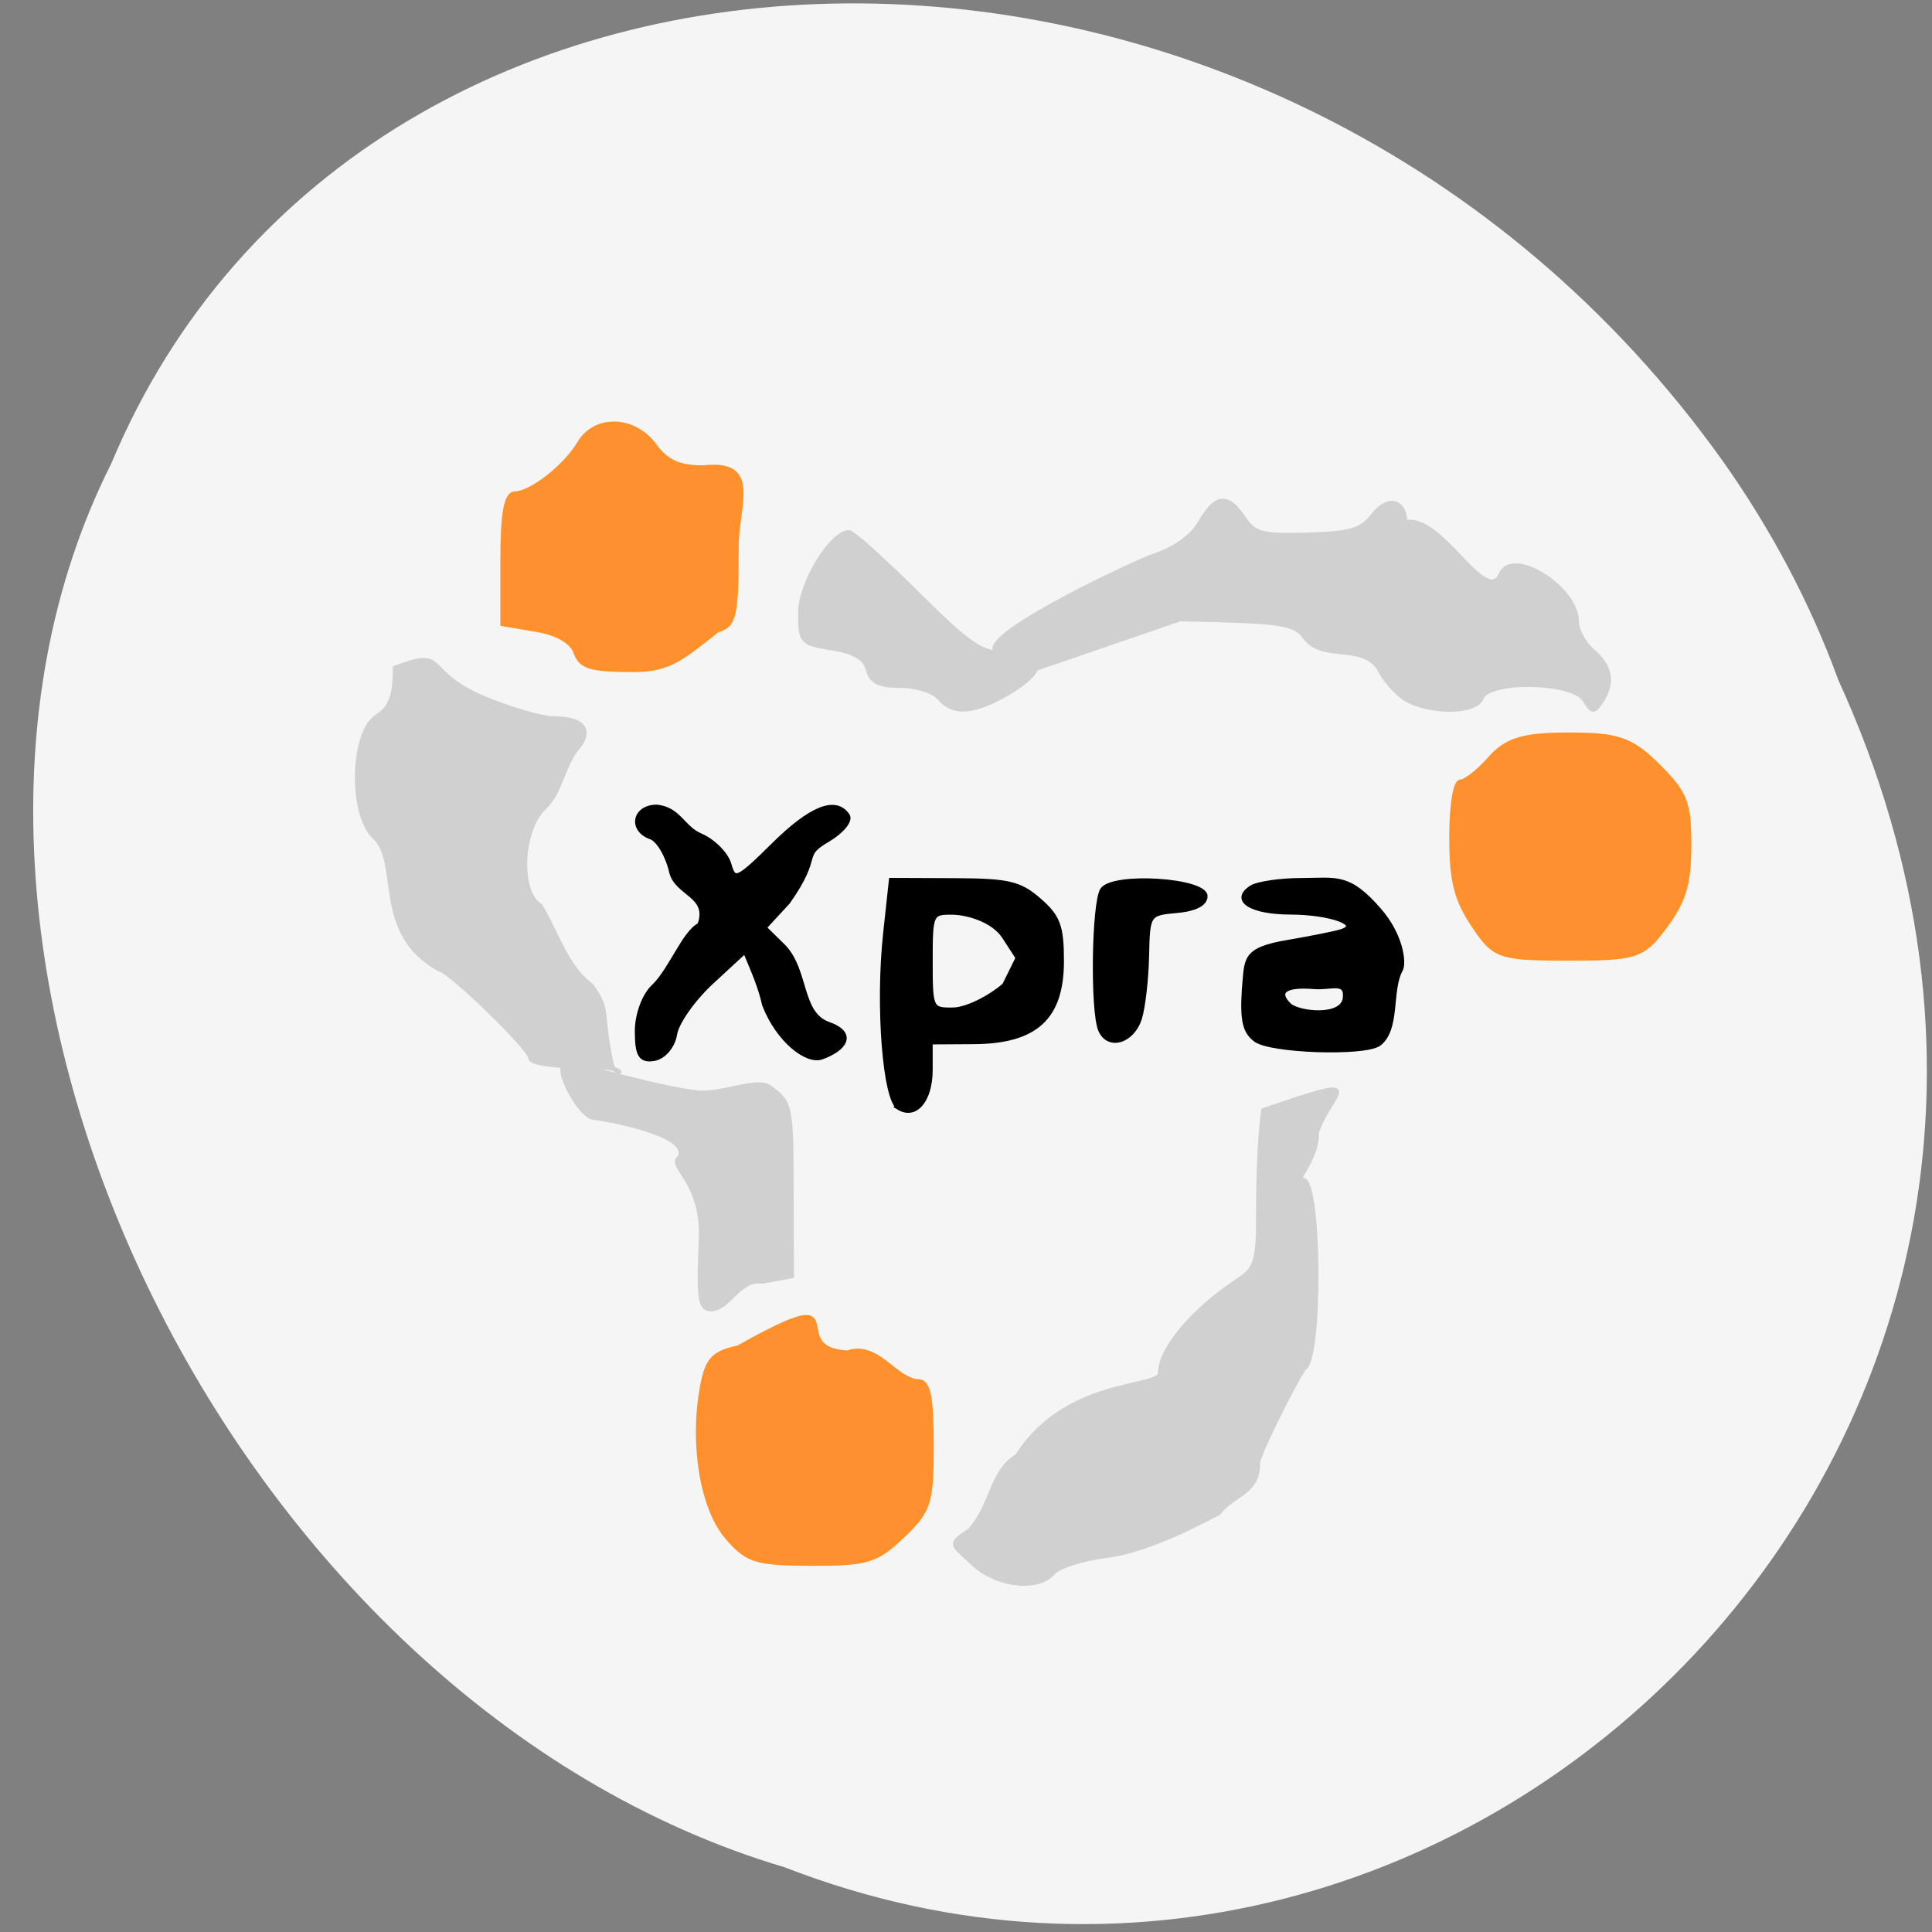 <svg xmlns="http://www.w3.org/2000/svg" viewBox="0 0 256 256"><rect x="0" y="0" width="256" height="256" fill="#808080" stroke="none"/><path d="m 243.57 90.07 c 45.47 99.27 -49.51 192.4 -139.61 157.35 -73.64 -21.862 -121.73 -121.42 -89.22 -185.99 33.54 -80.2 155 -82.27 213.48 -0.417 c 6.375 8.987 11.62 18.818 15.356 29.06 z" fill="#f5f5f5" color="#000"/><g transform="matrix(0.924 0 0 0.915 213.53 82.57)"><g stroke="#000"><path d="m -139.72 59.1 c 0 -2.483 1.068 -5.33 2.458 -6.554 2.506 -2.548 4.331 -7.755 6.509 -8.824 1.554 -4.338 -3.264 -4.45 -4.044 -7.694 -0.535 -2.39 -1.862 -4.664 -2.948 -5.05 -2.991 -1.071 -2.362 -4.356 0.835 -4.356 3.137 0.302 3.721 3.033 6.201 4.118 1.866 0.793 3.742 2.69 4.17 4.215 0.716 2.554 1.216 2.335 6.329 -2.78 5.407 -5.409 8.963 -6.845 10.649 -4.301 0.456 0.689 -0.77 2.23 -2.726 3.426 -4.281 2.51 -0.884 2.01 -5.818 9.08 l -3.399 3.715 l 2.831 2.81 c 3.269 3.542 2.203 9.626 6.342 11.156 3.972 1.409 2.309 3.628 -0.954 4.796 -2.076 0.743 -6.184 -2.41 -8.175 -7.576 -0.644 -2.874 -1.636 -4.992 -2.784 -7.81 l -4.808 4.485 c -2.645 2.467 -5.02 5.875 -5.279 7.574 -0.259 1.699 -1.577 3.286 -2.928 3.526 -1.945 0.346 -2.458 -0.479 -2.458 -3.953 z" stroke-width="0.677"/><path d="m 110.7 147.83 c -2.01 -1.241 -3.045 -14.813 -1.928 -25.24 l 0.832 -7.764 l 9.02 0.037 c 7.841 0.032 9.448 0.41 12.259 2.885 2.734 2.406 3.235 3.777 3.235 8.842 0 8.203 -3.743 11.673 -12.647 11.727 l -6.176 0.037 v 3.973 c 0 4.419 -2.164 7.01 -4.599 5.504 z m 15.14 -17.76 l 1.929 -3.958 l -1.929 -3.01 c -1.637 -2.549 -5.479 -3.502 -7.308 -3.529 -3.175 -0.047 -3.235 0.083 -3.235 7.01 0 6.928 0.06 7.06 3.235 7.01 1.829 -0.027 5.01 -1.561 7.308 -3.529 z" transform="translate(-212.93 -77.64)" stroke-width="0.587"/><path d="m -73.31 58.896 c -1.164 -2.806 -0.934 -18.507 0.297 -20.303 1.559 -2.274 14.784 -1.425 14.784 0.949 0 1.13 -1.482 1.895 -4.128 2.131 -4.056 0.362 -4.13 0.474 -4.254 6.464 -0.07 3.353 -0.523 7.415 -1.01 9.03 -1.031 3.43 -4.543 4.498 -5.691 1.731 z" stroke-width="0.61"/><path d="m 161.91 138.02 c -1.592 -1.164 -1.98 -2.848 -1.695 -7.353 0.426 -4.283 -0.238 -5.739 6.251 -6.852 3.235 -0.555 6.661 -1.245 7.614 -1.534 3.253 -0.986 -1.329 -2.714 -7.25 -2.733 -5.661 -0.019 -8.397 -1.835 -5.514 -3.661 0.892 -0.565 4.095 -1.035 7.118 -1.045 5.108 -0.017 6.788 -0.814 11.246 4.379 3.037 3.538 3.563 7.426 3.077 8.544 -1.705 3.01 -0.317 8.721 -3.207 10.864 -2.222 1.456 -15.438 1 -17.638 -0.609 z m 12.791 -6.137 c 0.238 -2.552 -1.985 -1.341 -4.412 -1.542 -4.137 -0.342 -5.505 0.645 -3.572 2.578 1.225 1.225 7.7 2 7.983 -1.036 z" transform="translate(-212.93 -77.64)" stroke-width="0.587"/></g><g fill="#d0d0d0" stroke="#d0d0d0" stroke-width="0.585"><g transform="translate(-212.93 -77.64)"><path d="m 182.7 88.15 c -1.321 -1.107 -2.756 -2.936 -3.188 -4.065 -2.69 -3.582 -8.03 -0.925 -10.552 -4.363 -1.457 -2.081 -3.239 -2.343 -17.907 -2.638 l -24.49 8.504 l -2.054 -3.994 c -1.356 -2.636 20.258 -12.896 22.855 -13.753 2.93 -0.967 5.424 -2.794 6.573 -4.815 2.247 -3.951 3.931 -4.122 6.253 -0.633 1.543 2.318 2.657 2.612 9.165 2.425 6.128 -0.176 7.746 -0.661 9.365 -2.807 2.097 -2.781 4.612 -2.219 4.641 1.037 5.04 -1.304 11.525 12.295 13.674 7.552 1.563 -3.992 10.931 1.841 10.931 6.807 0 1.267 1.055 3.207 2.345 4.311 2.571 2.201 2.946 4.637 1.133 7.349 -1.026 1.534 -1.331 1.496 -2.385 -0.293 -1.615 -2.741 -13.708 -2.981 -14.739 -0.293 -0.933 2.431 -8.583 2.212 -11.62 -0.332 z"/><path d="m 116.51 88.49 c -0.803 -0.967 -3.291 -1.759 -5.53 -1.759 -3.089 0 -4.218 -0.567 -4.685 -2.353 -0.434 -1.659 -1.957 -2.568 -5.167 -3.081 -4.359 -0.697 -4.551 -0.915 -4.551 -5.178 0 -4.227 4.477 -11.665 7.02 -11.665 0.523 0 4.895 3.957 9.716 8.794 7.689 7.714 9.287 8.794 13.02 8.794 5.555 0 5.589 2.496 0.079 5.747 -4.926 2.907 -7.895 3.117 -9.899 0.702 z"/><path d="m 57.883 140.61 c 0 -1.316 -11.764 -12.842 -13.11 -12.842 -9.355 -5.27 -5.336 -15.12 -9.17 -19.07 -3.555 -3.044 -3.391 -15.12 0.238 -17.53 2.02 -1.34 2.595 -2.888 2.638 -7.07 7.692 -2.979 3.775 0.461 12.444 4.244 3.912 1.697 8.629 3.085 10.483 3.085 4.229 0 5.474 1.871 3.038 4.563 -1.978 2.726 -2.233 6.182 -4.512 8.356 -3.402 3.169 -3.783 12.401 -0.586 14.19 2.658 4.669 3.776 8.895 7.328 11.584 2.66 3.736 1.233 3.672 2.861 11.295 0.681 2.541 3.576 0.43 -3.897 0.43 -4.627 0 -7.758 -0.496 -7.758 -1.229 z"/><path d="m 82.34 166.77 c 0.349 -8.407 -4.856 -10.519 -3.039 -11.792 1.604 -3.087 -9.02 -5.269 -12.426 -5.714 -2.02 -0.228 -6.808 -9.06 -2.907 -7.9 1.496 0.444 12.635 3.646 17.857 4.221 3.419 0.376 8.589 -2.06 10.332 -0.787 3.097 2.261 3.169 2.597 3.205 14.865 l 0.037 12.551 l -4.197 0.787 c -3.37 -0.537 -4.803 3.944 -7.36 4.01 -1.672 0 -1.87 -1.351 -1.502 -10.241 z"/></g><path d="m -91.73 136.05 c -2.796 -2.679 -3.486 -2.562 -0.293 -4.709 3.349 -3.835 3.03 -8.484 6.793 -10.743 6.896 -11.124 20.279 -9.766 20.468 -11.929 0 -3.574 4.751 -9.262 11.432 -13.686 2.215 -1.467 2.639 -2.806 2.645 -8.354 0.004 -3.634 0.036 -10.916 0.747 -16.11 15.838 -5.486 9.776 -2.811 7.721 3.136 0 4.277 -3.348 6.953 -2.026 6.953 2.48 0 2.623 26.385 0.148 27.335 -1.746 2.753 -6.533 12.452 -6.597 13.703 0.091 4.378 -3.558 4.446 -5.636 7.251 -4.788 2.552 -10.956 5.51 -16.01 6.176 -3.482 0.435 -6.961 1.549 -7.73 2.476 -2.177 2.623 -8.338 1.832 -11.664 -1.498 z"/></g></g><g fill="#ff9032" stroke="#ff902a"><path d="m 96.35 203.68 c -3.264 -3.801 -4.681 -12.287 -3.308 -19.815 0.675 -3.701 1.457 -4.563 4.782 -5.277 16.46 -9.228 5.507 0.217 14.456 0.669 3.991 -1.393 6.31 3.705 9.432 3.81 1.273 0 1.701 2.109 1.701 8.38 0 7.737 -0.294 8.663 -3.836 12.06 -3.444 3.307 -4.676 3.682 -12.04 3.661 -7.375 -0.021 -8.509 -0.375 -11.186 -3.492 z" stroke-width="0.625"/><path d="m 76.3 86.46 c -0.51 -1.45 -2.432 -2.564 -5.248 -3.041 l -4.443 -0.752 v -8.603 c 0 -6.086 0.472 -8.615 1.613 -8.642 2.204 -0.053 6.714 -3.583 8.565 -6.705 2.101 -3.543 7.249 -3.367 9.94 0.339 1.565 2.156 3.246 2.911 6.481 2.911 7.471 -0.881 4.368 5.01 4.368 10.401 0 9.287 -0.269 10.478 -2.515 11.121 -4.579 3.569 -6.244 5.245 -11.03 5.259 -5.749 0 -7.06 -0.388 -7.727 -2.288 z" stroke-width="0.612"/><path d="m 195.27 122.6 c -2.315 -3.472 -2.912 -5.866 -2.912 -11.678 0 -4.248 0.496 -7.311 1.184 -7.311 0.651 0 2.423 -1.401 3.939 -3.114 2.164 -2.446 4.396 -3.114 10.407 -3.114 6.502 0 8.271 0.617 11.773 4.105 3.643 3.628 4.122 4.849 4.122 10.516 0 5.062 -0.664 7.311 -3.153 10.688 -2.953 4.01 -3.767 4.277 -12.8 4.277 -9.155 0 -9.795 -0.223 -12.558 -4.367 z" stroke-width="0.648"/></g></svg>